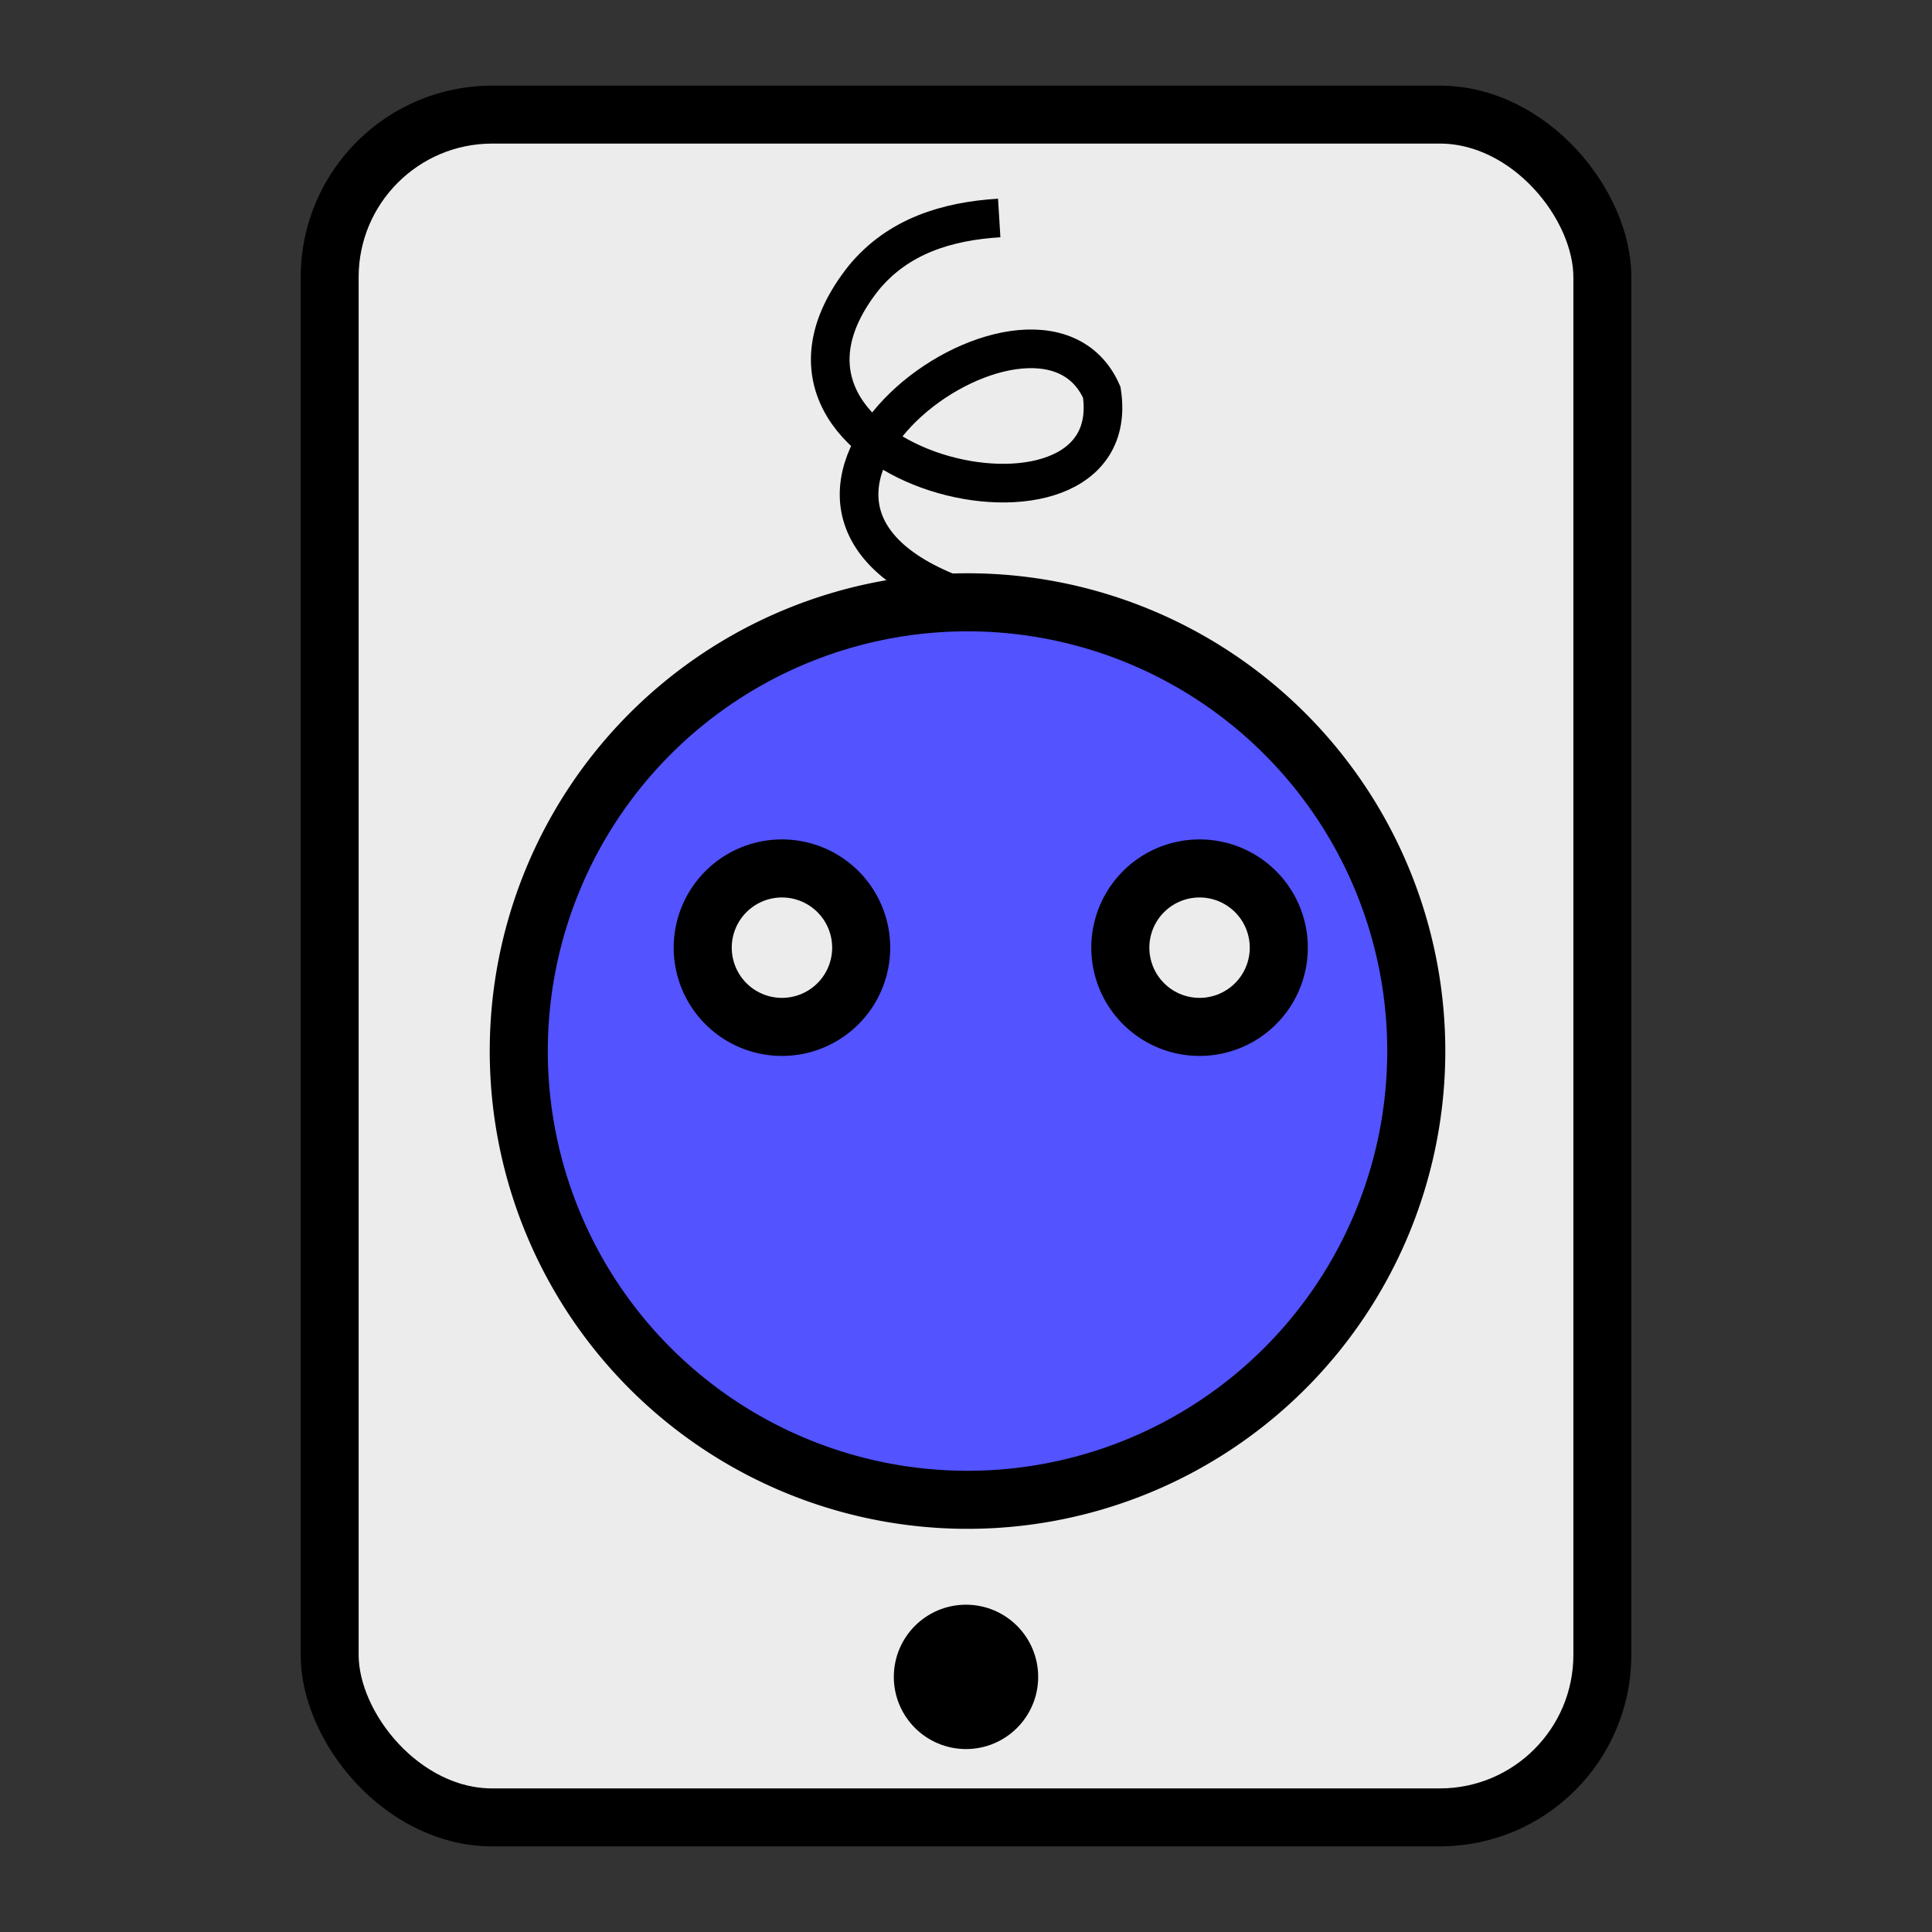 <?xml version="1.0" encoding="UTF-8" standalone="no"?>
<!-- Created with Inkscape (http://www.inkscape.org/) -->

<svg
   width="100mm"
   height="100mm"
   viewBox="0 0 100 100"
   version="1.1"
   id="svg5"
   inkscape:version="1.1.1 (3bf5ae0d25, 2021-09-20)"
   sodipodi:docname="icon.svg"
   xmlns:inkscape="http://www.inkscape.org/namespaces/inkscape"
   xmlns:sodipodi="http://sodipodi.sourceforge.net/DTD/sodipodi-0.dtd"
   xmlns="http://www.w3.org/2000/svg"
   xmlns:svg="http://www.w3.org/2000/svg">
  <rect x="0" y="0" width="100" height="100" fill="#333333" stroke="none"/>
  <sodipodi:namedview
     id="namedview7"
     pagecolor="#ffffff"
     bordercolor="#666666"
     borderopacity="1.0"
     inkscape:pageshadow="2"
     inkscape:pageopacity="0.0"
     inkscape:pagecheckerboard="0"
     inkscape:document-units="mm"
     showgrid="false"
     inkscape:zoom="0.23464825"
     inkscape:cx="613.68453"
     inkscape:cy="27.701038"
     inkscape:window-width="1918"
     inkscape:window-height="1030"
     inkscape:window-x="1"
     inkscape:window-y="25"
     inkscape:window-maximized="0"
     inkscape:current-layer="layer1" />
  <defs
     id="defs2" />
  <g
     inkscape:label="Ebene 1"
     inkscape:groupmode="layer"
     id="layer1">
    <rect
       style="fill:#ececec;stroke:#000000;stroke-width:3;stroke-linejoin:round;stroke-miterlimit:4;stroke-dasharray:none"
       id="rect846"
       width="65.875"
       height="88.136"
       x="17.063"
       y="5.932"
       ry="8.415"
       rx="8.415" />
    <g
       id="g2785"
       transform="translate(0,-6.879)">
      <path
         id="path1052"
         style="fill:#5353ff;fill-opacity:1;stroke:#000000;stroke-width:11.339;stroke-linejoin:round;stroke-miterlimit:4;stroke-dasharray:none"
         d="M 188.977,143.6 A 87.651,87.651 0 0 0 101.326,231.25 87.651,87.651 0 0 0 188.977,318.9 87.651,87.651 0 0 0 276.627,231.25 87.651,87.651 0 0 0 188.977,143.6 Z m -36.244,51.984 a 15.474,15.474 0 0 1 15.473,15.475 15.474,15.474 0 0 1 -15.473,15.473 15.474,15.474 0 0 1 -15.475,-15.473 15.474,15.474 0 0 1 15.475,-15.475 z m 81.564,0 a 15.474,15.474 0 0 1 15.475,15.475 15.474,15.474 0 0 1 -15.475,15.473 15.474,15.474 0 0 1 -15.473,-15.473 15.474,15.474 0 0 1 15.473,-15.475 z"
         transform="scale(0.265)" />
      <path
         style="fill:none;stroke:#000000;stroke-width:2;stroke-linecap:butt;stroke-linejoin:miter;stroke-miterlimit:4;stroke-dasharray:none;stroke-opacity:1"
         d="m 50.332,38.001 c -15.113,-4.846 3.354,-18.378 6.695,-10.819 1.374,9.004 -20.182,4.006 -12.325,-5.916 1.791,-2.18 4.34,-2.94 7.017,-3.104"
         id="path1167"
         sodipodi:nodetypes="cccc" />
    </g>
    <circle
       style="fill:#000000;fill-opacity:1;stroke:#000000;stroke-width:2;stroke-linejoin:round;stroke-miterlimit:4;stroke-dasharray:none"
       id="path2809"
       cx="50"
       cy="86.795"
       r="2.736" />
  </g>
</svg>
